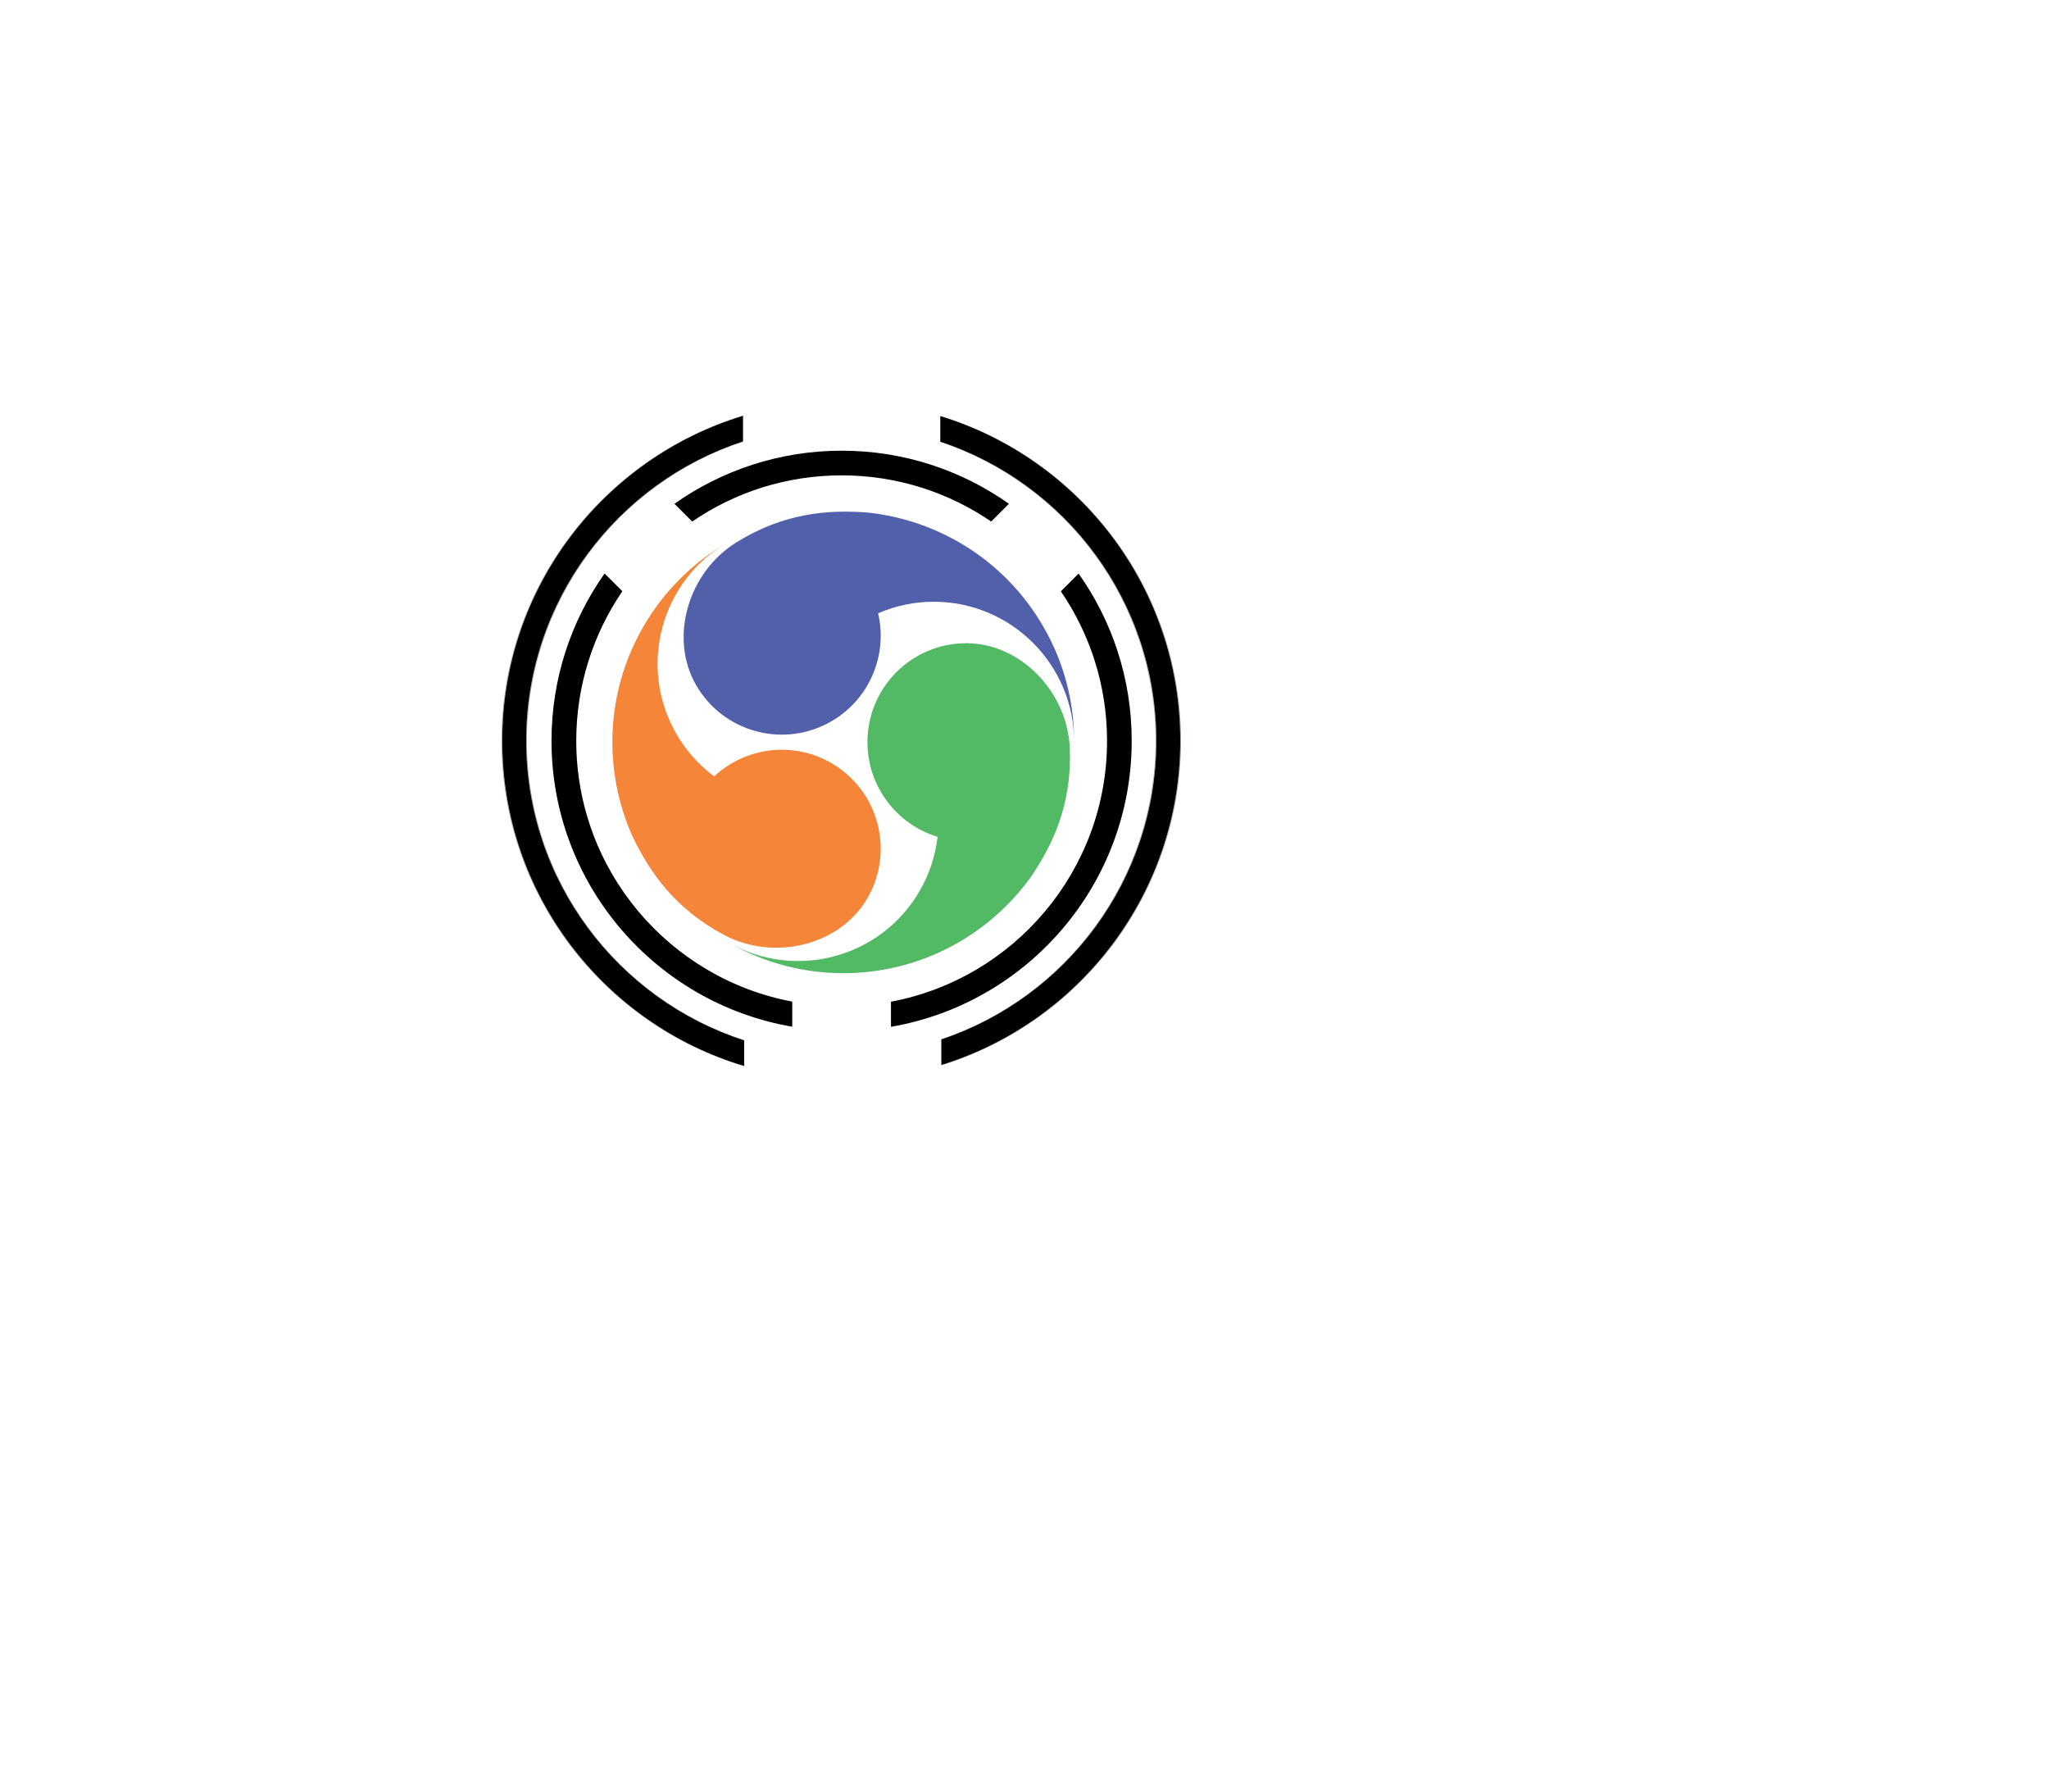 <?xml version="1.0" encoding="utf-8"?>
<!-- Generator: Adobe Illustrator 18.0.0, SVG Export Plug-In . SVG Version: 6.00 Build 0)  -->
<!DOCTYPE svg PUBLIC "-//W3C//DTD SVG 1.1//EN" "http://www.w3.org/Graphics/SVG/1.1/DTD/svg11.dtd">
<svg version="1.1" xmlns="http://www.w3.org/2000/svg" xmlns:xlink="http://www.w3.org/1999/xlink" x="0px" y="0px"
	 viewBox="0 0 2343.2 2049.2" enable-background="new 0 0 2343.2 2049.2" xml:space="preserve">
<g id="レイヤー_1">
	<g>
		<path fill="#52BA65" d="M964.4,1112.7c87.9,0,165.7-43,213.8-109c25.7-37.5,47.4-83.3,45.3-146.9c-2.1-65.1-56-121.4-118.4-121.4
			c-62.5,0-113.1,50.6-113.1,113.1c0,51,33.8,94.2,80.2,108.3c-2.6,22.3-9.7,43.2-20.4,61.7c-44.3,76.8-142.5,103.1-219.3,58.8
			C874,1101.3,919.5,1112.7,964.4,1112.7"/>
		<path fill="#F58538" d="M735.7,716.5c-43.9,76.1-45.7,165-12.5,239.6c19.6,40.9,48.4,82.7,104.5,112.7
			c57.4,30.7,133.1,12.2,164.3-41.9c31.2-54.1,12.7-123.3-41.4-154.5c-44.2-25.5-98.4-17.8-133.9,15.3c-18-13.4-32.5-30-43.2-48.5
			c-44.3-76.8-18-175,58.8-219.3C790.8,644,758.1,677.7,735.7,716.5"/>
		<path fill="#525FAB" d="M1193.2,716.6c-43.9-76.1-120.1-122.1-201.3-130.6c-45.3-3.5-95.8,0.6-149.9,34.2
			c-55.3,34.4-77.1,109.2-45.9,163.2c31.2,54.1,100.4,72.6,154.5,41.4c44.2-25.5,64.7-76.3,53.6-123.6c20.6-8.9,42.2-13.2,63.6-13.2
			c88.7,0,160.6,71.9,160.6,160.6C1228.5,800.5,1215.7,755.4,1193.2,716.6"/>
	</g>
	<g>
		<path fill="none" d="M602.6,847c0,159.8,104.2,295.3,248.4,342.3v-5.8h225.6v4.6c142.4-48,245-182.6,245-341.1
			c0-159-103.2-293.9-246.2-341.6v4.1H849.7v-4.4C706.2,552.5,602.6,687.7,602.6,847z"/>
		<path fill="#AAA1A1" d="M601.7,847c0,160.1,104.6,295.9,249.3,342.6v-0.3c-144.2-47-248.4-182.5-248.4-342.3
			c0-159.3,103.6-294.5,247.1-341.9v-0.3C705.8,551.9,601.7,687.3,601.7,847z"/>
		<path fill="#AAA1A1" d="M1350.6,847c0-175.1-116-323.1-275.3-371.4v0.3c158.8,48.6,274.4,196.4,274.4,371.2
			c0,174.3-115,321.8-273.2,370.8v0.3C1235.2,1169.3,1350.6,1021.6,1350.6,847z"/>
		<path fill="#AAA1A1" d="M1321.5,847c0,158.5-102.6,293.2-245,341.1v0.3c142.8-47.7,245.9-182.6,245.9-341.4
			c0-159.3-103.6-294.5-247.1-341.9v0.3C1218.3,553.1,1321.5,688,1321.5,847z"/>
		<path fill="#AAA1A1" d="M574.4,847c0-175.1,116-323.1,275.3-371.4v-0.3C690,523.3,573.5,671.6,573.5,847
			c0,175.8,117,324.4,277.5,372.1v-0.3C691,1170.9,574.4,1022.5,574.4,847z"/>
		<path d="M1322.4,847c0,158.8-103,293.7-245.9,341.4v29.3c158.2-49,273.2-196.5,273.2-370.8c0-174.8-115.6-322.5-274.4-371.2v29.3
			C1218.8,552.5,1322.4,687.7,1322.4,847z"/>
		<path d="M574.4,847c0,175.5,116.6,323.9,276.6,371.8v-29.3c-144.6-46.7-249.3-182.4-249.3-342.6c0-159.7,104-295.1,248-342.2
			v-29.3C690.4,523.9,574.4,671.9,574.4,847z"/>
	</g>
	<g>
		<path d="M659,847c0-63.4,19.5-122.3,52.7-171l-20.3-20.3c-38.2,54.1-60.7,120-60.7,191.3c0,163.9,119,300.1,275.3,326.9v-28.7
			C765.5,1118.8,659,995.3,659,847z"/>
		<path d="M1294.2,847c0-71.2-22.5-137.2-60.7-191.2l-20.3,20.3c33.3,48.7,52.8,107.6,52.8,171c0,148.3-106.5,271.8-247.1,298.2
			v28.7C1175.2,1147.1,1294.2,1010.9,1294.2,847z"/>
		<path d="M962.5,543.5c63.4,0,122.3,19.5,171,52.8l20.3-20.3c-54.1-38.2-120-60.7-191.2-60.7c-71.2,0-137.2,22.5-191.3,60.7
			l20.3,20.3C840.2,563,899.1,543.5,962.5,543.5z"/>
	</g>
</g>
<g id="レイヤー_2" display="none">
	<path display="inline" fill="none" stroke="#DD265B" stroke-miterlimit="10" d="M1280.1,847c0,175.3-142.3,317.6-317.6,317.6
		c-175.4,0-317.6-142.3-317.6-317.6c0-175.4,142.2-317.6,317.6-317.6C1137.9,529.4,1280.1,671.6,1280.1,847z"/>
	<path id="E" display="inline" fill="none" stroke="#DD265B" stroke-width="3" stroke-miterlimit="10" d="M1280.1,847
		c0,175.3-142.3,317.6-317.6,317.6c-175.4,0-317.6-142.3-317.6-317.6c0-175.4,142.2-317.6,317.6-317.6
		C1137.9,529.4,1280.1,671.6,1280.1,847z"/>
	<path id="N" display="inline" opacity="0.55" fill="none" stroke="#E81F25" stroke-width="3" stroke-miterlimit="10" d="
		M1336.5,847c0,206.5-167.5,374-374,374c-206.5,0-374-167.5-374-374c0-206.5,167.5-374,374-374C1169,473,1336.5,640.5,1336.5,847z"
		/>
	<path display="inline" fill="none" stroke="#DD265B" stroke-miterlimit="10" d="M1336.5,847c0,206.5-167.5,374-374,374
		c-206.5,0-374-167.5-374-374c0-206.5,167.5-374,374-374C1169,473,1336.5,640.5,1336.5,847z"/>
	<path display="inline" fill="none" stroke="#DD265B" stroke-miterlimit="10" d="M1228.5,849c0,145.8-118.2,264-264,264
		c-145.8,0-264-118.2-264-264s118.2-264,264-264C1110.3,585,1228.5,703.2,1228.5,849z"/>
	<circle display="inline" fill="none" stroke="#DD265B" stroke-miterlimit="10" cx="894" cy="726.8" r="112.8"/>
	<circle display="inline" fill="none" stroke="#DD265B" stroke-miterlimit="10" cx="815.3" cy="630.5" r="112.8"/>
	<circle display="inline" fill="none" stroke="#DD265B" stroke-miterlimit="10" cx="745.5" cy="542.3" r="112.8"/>
</g>
</svg>
